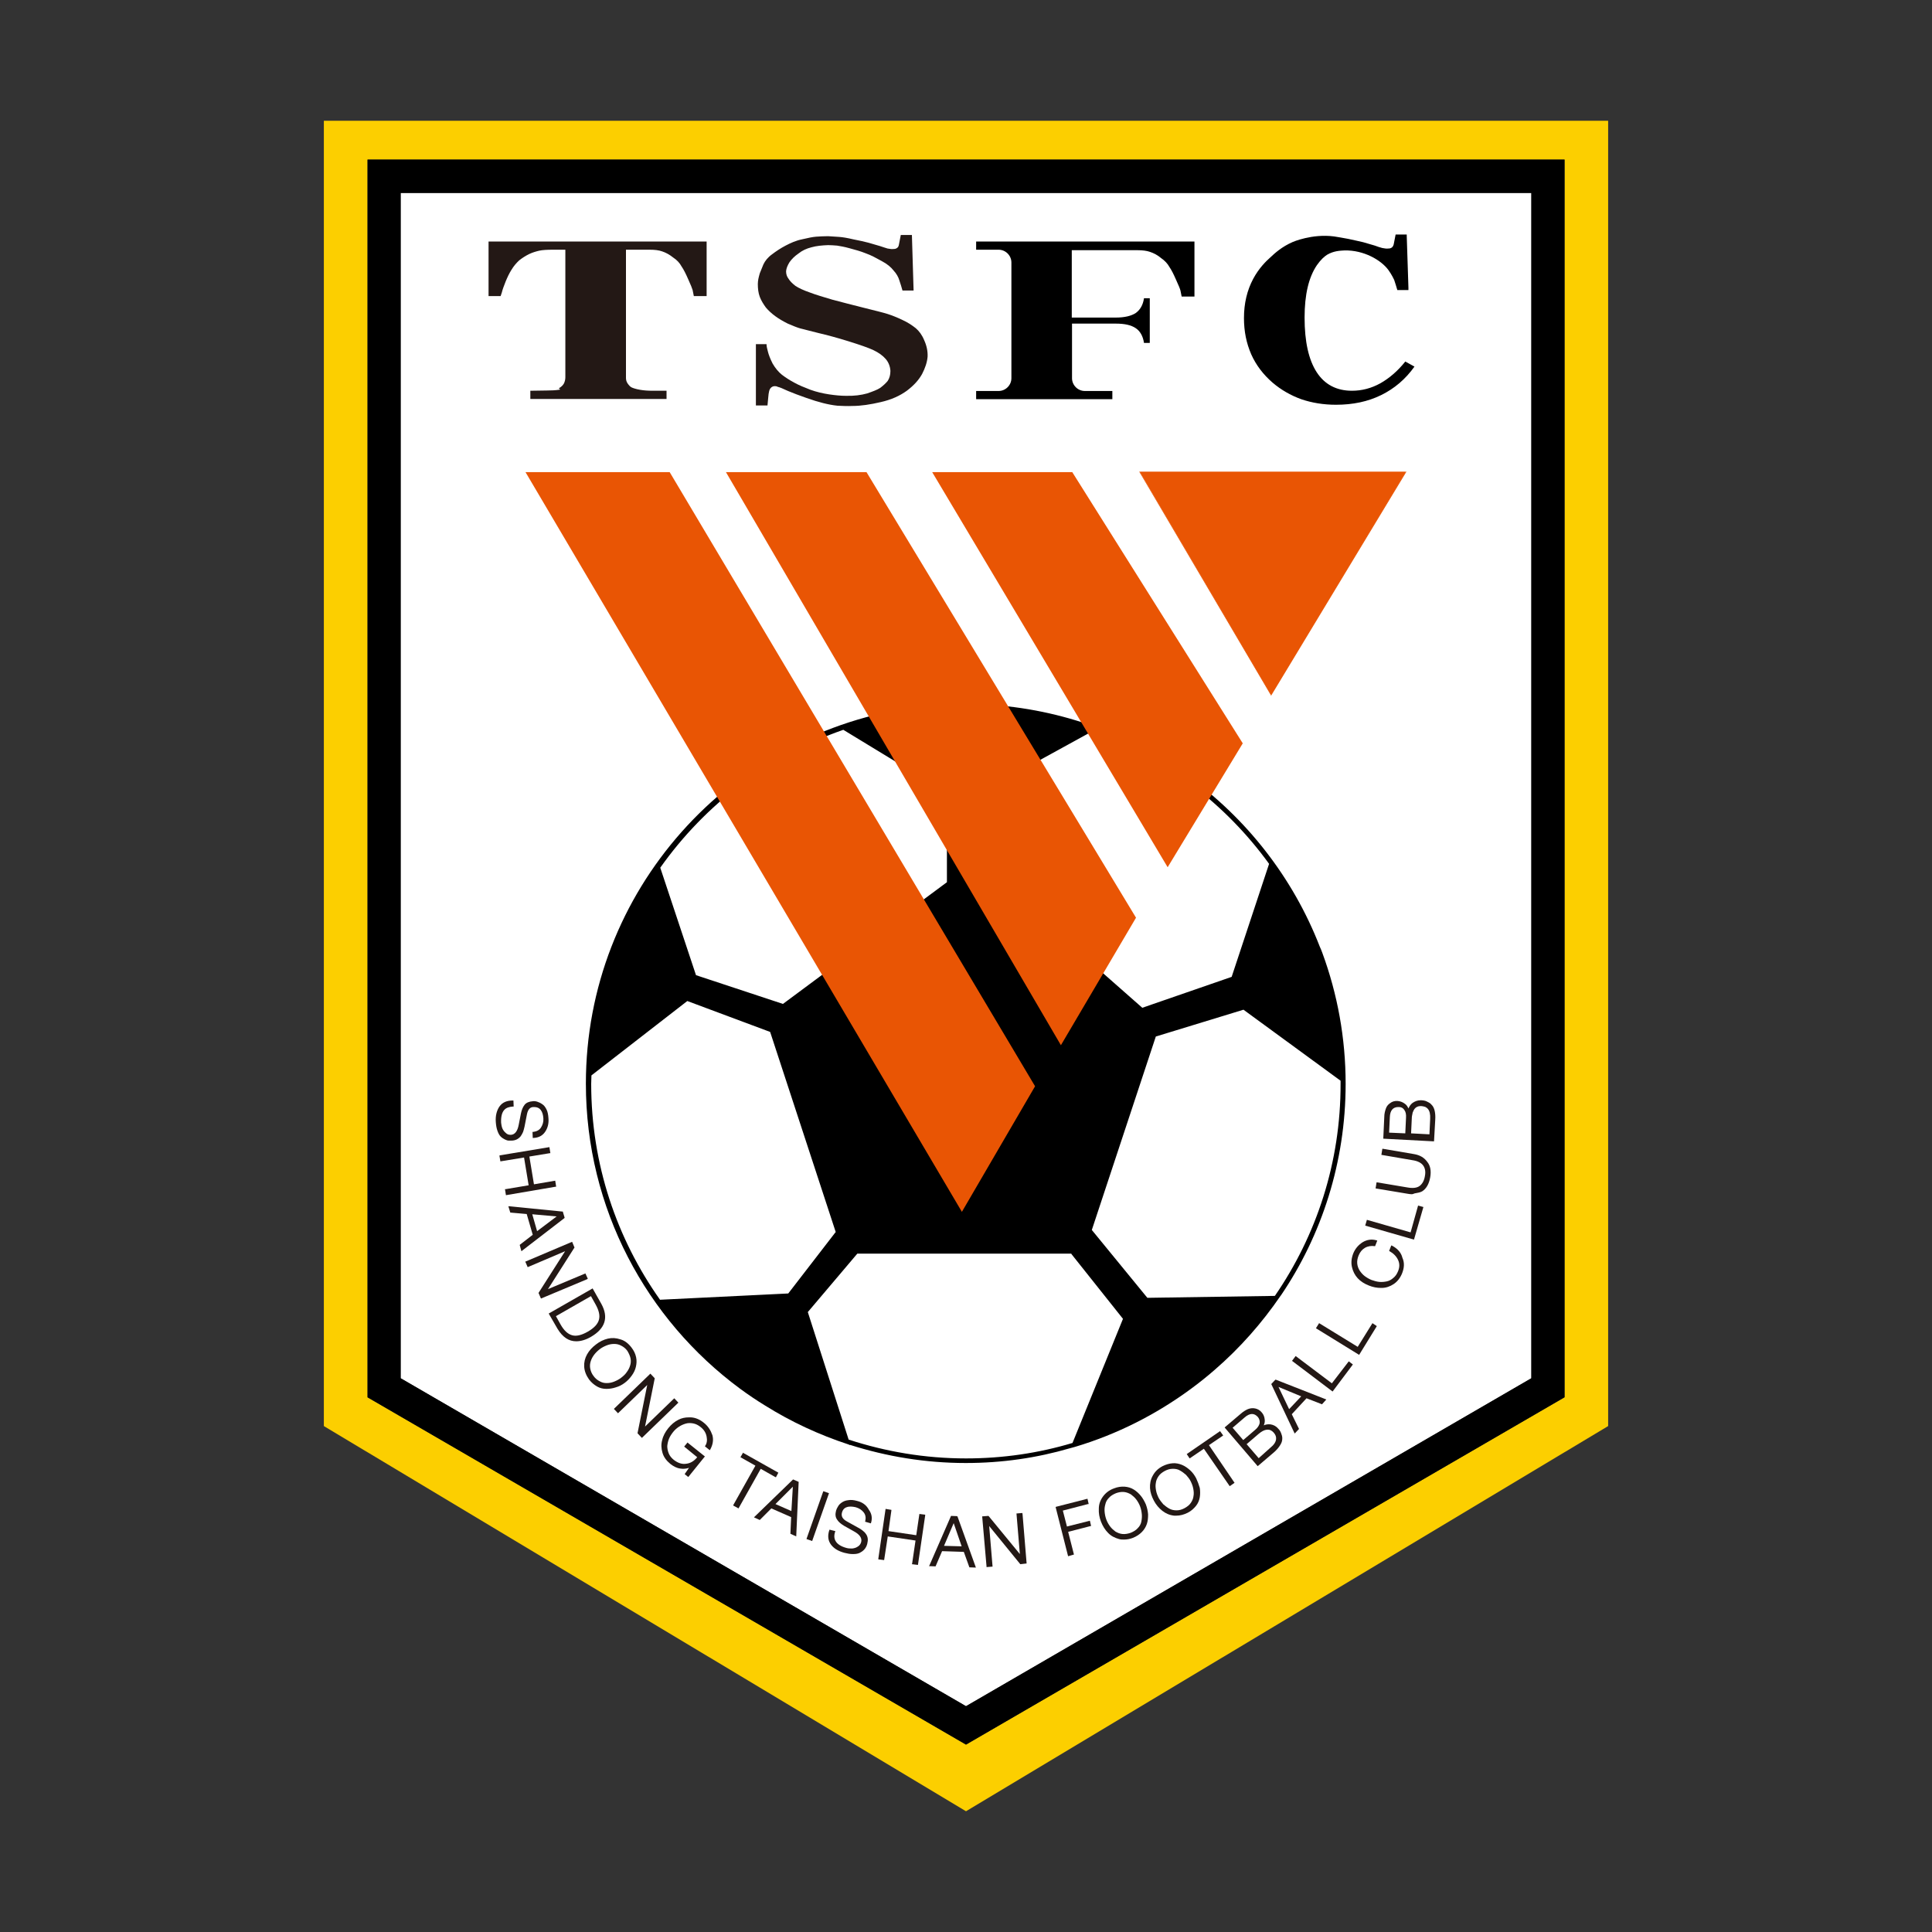 <!-- Created by @FCLOGO 2022-01-11 22:47:02 . https://fclogo.top/ -->
<!-- FOR PERSONAL USE ONLY NOT FOR COMMERCIAL USE -->
<svg version="1.1" xmlns="http://www.w3.org/2000/svg" xmlns:xlink="http://www.w3.org/1999/xlink" x="0px" y="0px"
	 viewBox="0 0 800 800" enable-background="new 0 0 800 800" xml:space="preserve">
<rect x="0" y="0" width="800" height="800" fill="#333333" stroke="none"/>
<g>
	<g>
		<polygon fill="#FFFFFF" points="165.9,79.9 165.9,570.7 400,706.5 634.1,570.7 634.1,79.9 		"/>
		<path fill="#FCCF00" d="M134.1,50v540.5L400,750l265.9-159.5V50H134.1z M647.8,578.6L400,722.4L152.2,578.6V66.1h495.7V578.6z"/>
		<path d="M152.2,66.1v512.5L400,722.4l247.8-143.8V66.1H152.2z M634.1,570.7L400,706.5L165.9,570.7V79.9h468.2V570.7z"/>
	</g>
	<path id="XMLID_219_" d="M557.2,448.8c0-19-3.4-37.2-9.6-54.1c-0.3-0.9-0.7-1.8-1.1-2.7c-22.2-57.2-77-98.2-141.4-100.4
		c-1.7-0.1-3.5-0.1-5.2-0.1c-6.9,0-13.6,0.5-20.3,1.3c-77.2,10-137,76.1-137,155.9c0,51.7,25.1,97.7,63.8,126.3
		c3.4,2.5,6.8,4.8,10.4,7c10.7,6.7,22.3,12.1,34.5,16.1l0.7,0.3l0-0.1c15.1,4.8,31.2,7.5,47.9,7.5c15,0,29.4-2.1,43.1-6.1
		c0.7-0.2,1.4-0.4,2.2-0.6c17.4-5.2,33.5-13.4,47.8-23.9c3.4-2.5,6.8-5.2,10-8c10.4-9,19.5-19.3,27.3-30.7l0.1-0.1l0,0
		C547.3,511.5,557.2,481.2,557.2,448.8z M406.6,327.9l45.9-25.2c29.5,10.7,54.9,30,73,55L510,404.5l-37,12.8l-66.4-58.5L406.6,327.9
		z M349.2,302.2l42.9,26.1l0,37l-67.9,50.4l-36-11.9l-14.8-44.5C292,333,318.4,312.9,349.2,302.2z M273.3,538.2
		c-17.9-25.3-28.5-56.1-28.5-89.4c0-1.2,0.1-2.3,0.1-3.5l39.7-30.8l34.3,12.8l27.2,83l-0.1-0.1l-19.6,25.4L273.3,538.2z
		 M444.1,597.5c-14,4.2-28.8,6.4-44.1,6.4c-17,0-33.3-2.8-48.6-7.8l-16.9-52.8l20.5-24.2h88.7l-0.1,0.1l21.4,26.9L444.1,597.5z
		 M527.9,536.6l-52.8,0.8l-23-28.1l26.5-80.1l36.3-11.1l40.2,29.4c0,0.4,0,0.8,0,1.2C555.2,481.3,545.1,511.6,527.9,536.6z"/>
	<g id="XMLID_192_">
		<g id="XMLID_208_">
			<g id="XMLID_215_">
				<g id="XMLID_216_">
					<g id="XMLID_217_">
						<polygon id="XMLID_218_" fill-rule="evenodd" clip-rule="evenodd" fill="#E95504" points="472,195.5 582,195.5 526.3,287.7 
													"/>
					</g>
				</g>
			</g>
			<g id="XMLID_209_">
				<g id="XMLID_210_">
					<g id="XMLID_211_">
						<path id="XMLID_212_" fill-rule="evenodd" clip-rule="evenodd" fill="#E95504" d="M472,195.6H582l-0.1-0.2l-55.8,92.2h0.3
							l-54.4-92.2L472,195.6z M526.5,287.8l55.7-92.2l0.2-0.3H582H472h-0.3l0.2,0.3l54.3,92.2l0.1,0.3L526.5,287.8z"/>
					</g>
				</g>
			</g>
		</g>
		<g id="XMLID_203_">
			<g id="XMLID_204_">
				<g id="XMLID_205_">
					<g id="XMLID_206_">
						<polygon id="XMLID_207_" fill-rule="evenodd" clip-rule="evenodd" fill="#E95504" points="386,195.5 444,195.5 514.6,307.8 
							483.5,359.1 						"/>
					</g>
				</g>
			</g>
		</g>
		<g id="XMLID_198_">
			<g id="XMLID_199_">
				<g id="XMLID_200_">
					<g id="XMLID_201_">
						<polygon id="XMLID_202_" fill-rule="evenodd" clip-rule="evenodd" fill="#E95504" points="300.6,195.5 358.8,195.5 470.4,380 
							439.3,432.8 						"/>
					</g>
				</g>
			</g>
		</g>
		<g id="XMLID_193_">
			<g id="XMLID_194_">
				<g id="XMLID_195_">
					<g id="XMLID_196_">
						<polygon id="XMLID_197_" fill-rule="evenodd" clip-rule="evenodd" fill="#E95504" points="217.6,195.5 277.3,195.5 
							428.6,449.8 398.3,501.8 						"/>
					</g>
				</g>
			</g>
		</g>
	</g>
	<g>
		<path fill="#231815" d="M209,471.8c0.6,0.3,1.2,0.5,1.6,0.5c0.3,0,0.6,0,0.9,0c0.1,0,0.2,0,0.3,0c0.8,0,1.6-0.2,2.2-0.5
			c0.6-0.3,1.2-0.8,1.6-1.3c0.4-0.6,0.7-1.1,1-1.8c0.2-0.6,0.4-1.3,0.6-2.2l1-5.1c0.4-2,1.3-3,2.7-3c0.1,0,0.2,0,0.3,0
			c1.2,0,2.1,0.4,2.7,1.2c0.7,0.9,1,2.1,1.1,3.5c0.1,1.5-0.3,2.7-1,3.8c-0.7,1.1-1.8,1.6-3.2,1.8l-0.3,0l0.1,2.5l0.3,0
			c2.1-0.1,3.7-0.9,4.8-2.5c1.1-1.6,1.6-3.5,1.4-5.7c-0.1-1.4-0.3-2.6-0.8-3.6c-0.5-1-1.1-1.8-1.8-2.2c-0.7-0.5-1.4-0.8-2-1
			c-0.6-0.2-1.3-0.3-1.9-0.2c-1.5,0.1-2.7,0.6-3.4,1.5c-0.7,0.9-1.2,2.1-1.5,3.6l-0.9,4.6c-0.5,2.7-1.6,4.1-3.2,4.2
			c-0.1,0-0.1,0-0.2,0c-0.8,0-1.4-0.2-2-0.8c-0.7-0.6-1.1-1.2-1.4-1.9c-0.3-0.8-0.4-1.5-0.5-2.3c-0.1-2.4,0.3-4.2,1.3-5.3
			c0.8-0.9,2-1.3,3.6-1.4l0.3,0l-0.1-2.5h-0.3c-2.5,0-4.3,0.8-5.5,2.5c-1.1,1.6-1.7,3.8-1.5,6.4c0.1,1.4,0.3,2.6,0.7,3.7
			c0.4,1.1,0.8,1.8,1.3,2.3C207.8,471.1,208.4,471.5,209,471.8z"/>
		<polygon fill="#231815" points="230.3,491.4 229.9,488.9 221.1,490.4 219.2,478.9 227.7,477.5 227.9,477.5 227.5,475 207,478.4 
			206.8,478.5 207.2,480.9 217,479.3 218.9,490.8 209.4,492.4 209.1,492.4 209.5,494.9 230,491.4 		"/>
		<path fill="#231815" d="M233.8,504.2l-0.7-2.3l0-0.2l-22.2-2.2l-0.4,0l0.8,2.6l6.8,0.6l2.5,8.6l-5.3,4.1l-0.1,0.1l0.7,2.6
			l17.8-13.7L233.8,504.2z M230.5,503.7l-8.1,6.1l-2-7L230.5,503.7z"/>
		<polygon fill="#231815" points="243.4,529.5 242.4,527.3 226.9,533.8 237.8,516.7 237.9,516.6 236.9,514.2 217.8,522.3 
			217.5,522.4 218.5,524.7 234,518.1 223.1,535.2 223,535.4 224,537.7 243.1,529.7 		"/>
		<path fill="#231815" d="M249,539.9l-3.5-6.2l-0.1-0.2l-18,10.3l-0.2,0.1l3.7,6.4c2.1,3.4,4.6,5.1,7.7,5.1c1.9,0,4-0.6,6.2-1.9
			C250.6,550.1,252.1,545.5,249,539.9z M244.7,536.7l1.9,3.4c1.4,2.5,1.9,4.6,1.4,6.4c-0.5,1.8-2,3.4-4.6,4.9
			c-2.6,1.5-4.8,2-6.5,1.5c-1.8-0.5-3.4-2-4.8-4.5l-1.9-3.4L244.7,536.7z"/>
		<path fill="#231815" d="M258.7,572.6c1.2-0.9,2.1-1.9,2.9-3c0.8-1.1,1.4-2.3,1.7-3.6c0.3-1.3,0.4-2.6,0.1-4
			c-0.3-1.4-0.9-2.7-1.9-4c-1.3-1.7-2.8-2.9-4.6-3.4c-1.8-0.6-3.5-0.7-5.2-0.3c-1.7,0.4-3.4,1.2-4.9,2.4c-1.6,1.2-2.8,2.5-3.7,4.1
			c-0.9,1.6-1.3,3.3-1.2,5.1c0.1,1.8,0.8,3.6,2,5.3c1,1.3,2.1,2.2,3.3,2.9c1.2,0.7,2.5,1,3.8,1c0.1,0,0.1,0,0.2,0
			c1.2,0,2.5-0.2,3.7-0.6C256.3,574.1,257.5,573.5,258.7,572.6z M261.1,562.5c0.2,1.1,0.1,2.1-0.2,3c-0.3,1-0.8,1.9-1.4,2.7
			c-0.6,0.9-1.4,1.6-2.3,2.3c-0.9,0.7-1.9,1.2-2.9,1.6c-1,0.4-2,0.6-3,0.6c-0.1,0-0.2,0-0.2,0c-0.9,0-1.8-0.2-2.7-0.7
			c-1-0.5-1.9-1.2-2.6-2.2c-0.8-1-1.2-2.1-1.4-3.1c-0.2-1.1-0.1-2.1,0.2-3c0.3-1,0.8-1.9,1.4-2.7c0.6-0.8,1.4-1.6,2.3-2.3
			c0.9-0.7,1.9-1.2,2.9-1.6c1-0.4,2-0.6,3-0.6c0.1,0,0.1,0,0.2,0c0.9,0,1.9,0.2,2.8,0.7c1,0.5,1.9,1.2,2.6,2.2
			C260.4,560.4,260.9,561.5,261.1,562.5z"/>
		<polygon fill="#231815" points="280.9,580.8 279.2,579 267.1,590.7 271.1,570.8 271.1,570.7 269.5,569 269.3,568.8 254.4,583.2 
			254.2,583.4 255.9,585.2 268,573.5 264,593.4 264,593.5 265.6,595.2 265.8,595.4 280.7,581 		"/>
		<path fill="#231815" d="M291.4,589.1c-1.6-1.3-3.4-2.1-5.3-2.2c-0.3,0-0.6,0-0.9,0c-1.5,0-3,0.3-4.3,1c-1.6,0.8-3,2-4.2,3.5
			c-1.2,1.5-2.1,3.1-2.5,4.9c-0.5,1.7-0.4,3.5,0.1,5.2c0.5,1.8,1.6,3.3,3.3,4.7c1.3,1,2.6,1.7,4.1,1.9c1.2,0.2,2.4,0.1,3.6-0.3
			l-1.8,2.6l1.5,1.2l6.7-8.3l0.2-0.2l-7-5.6l-0.2-0.2l-1.4,1.7l5.4,4.4c-1.3,1.6-2.8,2.5-4.5,2.7c-1.8,0.3-3.5-0.3-5.2-1.6
			c-1-0.8-1.7-1.7-2.1-2.7c-0.4-1-0.6-2-0.6-3c0.1-1,0.3-2,0.7-3c0.4-1,1-1.9,1.7-2.8c0.7-0.9,1.5-1.6,2.4-2.2
			c0.9-0.6,1.8-1,2.8-1.3c1-0.3,2-0.3,3.1-0.1s2.1,0.7,3.1,1.5c1.4,1.1,2.2,2.4,2.5,4c0.3,1.5,0.1,2.8-0.6,3.8l-0.1,0.2l2,1.6
			l0.2-0.3c1.1-2,1.4-4,0.9-5.9C294.3,592.3,293.2,590.5,291.4,589.1z"/>
		<polygon fill="#231815" points="321,611.6 321.3,611.7 322.3,609.8 307.9,601.7 307.7,601.5 306.6,603.4 312.8,606.9 303.7,623.1 
			303.6,623.4 305.8,624.6 315,608.2 		"/>
		<path fill="#231815" d="M312.5,628l-0.3,0.3l2.4,1.1l4.8-4.8l8.2,3.6l-0.3,6.7l0,0.2l2.4,1.1l1-22.4l0-0.2l-2.3-1L312.5,628z
			 M321.1,622.8l7.2-7.2l-0.6,10.1L321.1,622.8z"/>
		
			<rect x="328.3" y="626.7" transform="matrix(0.332 -0.943 0.943 0.332 -366.033 738.796)" fill="#231815" width="21" height="2.5"/>
		<path fill="#231815" d="M354.9,621.5c-1.4-0.4-2.6-0.5-3.7-0.3c-1.1,0.1-2,0.5-2.7,1c-0.7,0.5-1.2,1-1.5,1.6
			c-0.4,0.6-0.6,1.1-0.8,1.7c-0.4,1.5-0.3,2.7,0.4,3.7c0.6,1,1.6,1.8,2.9,2.6l4.1,2.3c2.4,1.3,3.4,2.8,3,4.4
			c-0.2,0.8-0.7,1.5-1.4,1.9c-0.7,0.5-1.5,0.7-2.3,0.8c-0.8,0-1.6,0-2.3-0.2c-2.3-0.6-3.9-1.6-4.6-2.9c-0.6-1-0.7-2.3-0.2-3.8
			l0.1-0.3l-2.4-0.6l-0.1,0.2c-0.8,2.4-0.5,4.4,0.7,6c1.2,1.6,3,2.7,5.6,3.4c1.2,0.3,2.3,0.5,3.3,0.5c0.1,0,0.3,0,0.4,0
			c1.1,0,2-0.2,2.6-0.5c0.6-0.3,1.2-0.7,1.7-1.2c0.5-0.5,0.8-1,1-1.4c0.2-0.4,0.3-0.8,0.4-1.1c0.2-0.8,0.3-1.6,0.2-2.3
			c-0.1-0.7-0.4-1.4-0.8-1.9c-0.4-0.6-0.9-1-1.4-1.4c-0.5-0.4-1.1-0.8-1.9-1.2l-4.5-2.5c-1.8-1-2.4-2.1-2.1-3.5c0.3-1.3,1-2.1,2-2.4
			c1-0.4,2.3-0.3,3.7,0c1.4,0.4,2.5,1.1,3.3,2.1c0.8,1,1,2.2,0.7,3.6l-0.1,0.3l2.1,0.6l0.3,0.1l0.1-0.3c0.6-2,0.2-3.8-0.9-5.3
			C358.7,623.1,357,622,354.9,621.5z"/>
		<polygon fill="#231815" points="379.4,635.7 367.9,634 369.1,625.5 369.1,625.2 366.7,624.8 363.7,645.4 363.7,645.7 366.1,646 
			367.6,636.2 379.1,637.9 377.7,647.4 377.6,647.7 380.1,648 383.1,627.5 383.1,627.2 380.7,626.9 		"/>
		<path fill="#231815" d="M396.3,627.8l-2.5-0.1l-8.9,20.4l-0.2,0.4l2.7,0.1l2.7-6.3l9,0.3l2.3,6.4l2.7,0.1l-7.6-21.1L396.3,627.8z
			 M398.2,640.3l-7.3-0.2l4-9.4L398.2,640.3z"/>
		<polygon fill="#231815" points="423.3,626.5 420.9,626.7 422.3,643.5 409.4,627.8 409.3,627.7 406.7,627.9 408.5,648.6 
			408.5,648.9 411,648.7 409.6,631.9 422.4,647.6 422.5,647.7 425.1,647.4 423.4,626.8 		"/>
		<polygon fill="#231815" points="441.8,632.1 440.1,625.5 450.5,622.8 450.8,622.8 450.3,620.6 437.4,623.9 437.1,624 442.2,644.1 
			442.3,644.4 444.7,643.7 442.3,634.3 451.6,631.9 451.8,631.9 451.3,629.7 		"/>
		<path fill="#231815" d="M472.4,619.4c-0.9-1.1-1.8-1.9-2.9-2.6c-1.1-0.7-2.4-1.1-3.8-1.2c-1.4-0.1-2.9,0.1-4.4,0.7
			c-2,0.7-3.5,1.9-4.6,3.4c-1.1,1.5-1.7,3.2-1.7,5c-0.1,1.8,0.2,3.6,0.9,5.4c0.7,1.8,1.7,3.4,2.9,4.6c1.2,1.3,2.8,2.1,4.6,2.6
			c0.7,0.2,1.3,0.2,2,0.2c1.2,0,2.4-0.2,3.7-0.7c1.5-0.6,2.7-1.4,3.7-2.4c1-1,1.7-2.2,2.1-3.4c0.4-1.2,0.5-2.5,0.5-3.9
			c-0.1-1.4-0.4-2.7-0.9-4.1C473.9,621.6,473.2,620.4,472.4,619.4z M465.4,617.8c1.1,0.1,2,0.5,2.9,1c0.8,0.6,1.6,1.3,2.2,2.1
			c0.6,0.8,1.2,1.8,1.6,2.9c0.4,1.1,0.6,2.1,0.7,3.2c0.1,1,0,2.1-0.2,3.1c-0.2,1-0.7,1.9-1.5,2.7c-0.7,0.8-1.7,1.4-2.9,1.9
			c-1.2,0.4-2.3,0.6-3.4,0.5c-1.1-0.1-2-0.5-2.9-1c-0.8-0.6-1.6-1.3-2.2-2.1c-0.6-0.8-1.2-1.8-1.6-2.9c-0.4-1.1-0.6-2.1-0.7-3.2
			c-0.1-1.1,0-2.1,0.3-3.1c0.2-1,0.7-1.9,1.5-2.7c0.7-0.8,1.7-1.4,2.9-1.9C463.2,617.9,464.3,617.7,465.4,617.8z"/>
		<path fill="#231815" d="M495.3,612.1c-0.7-1.3-1.5-2.4-2.5-3.3c-1-0.9-2.1-1.7-3.3-2.2c-1.2-0.5-2.5-0.8-3.9-0.7
			c-1.4,0.1-2.8,0.5-4.2,1.2c-1.9,1-3.2,2.3-4.1,4c-0.9,1.6-1.2,3.4-1.1,5.1c0.1,1.8,0.7,3.5,1.6,5.2c0.9,1.7,2.1,3.1,3.5,4.2
			c1.4,1.1,3,1.8,4.9,2c0.3,0,0.6,0,0.9,0c1.5,0,3.1-0.4,4.7-1.2c1.4-0.7,2.5-1.7,3.4-2.8c0.9-1.1,1.4-2.4,1.6-3.6
			c0.2-1.3,0.2-2.6,0-3.9C496.4,614.7,495.9,613.4,495.3,612.1z M485.8,608.2c1,0,2,0.2,2.8,0.7c0.9,0.5,1.7,1.1,2.5,1.8
			c0.7,0.8,1.4,1.6,1.9,2.6c0.5,1,0.9,2,1.1,3.1c0.2,1,0.3,2.1,0.1,3.1c-0.1,1-0.5,1.9-1.1,2.8c-0.6,0.9-1.5,1.6-2.6,2.2
			c-1.1,0.6-2.2,0.9-3.3,0.9c-1.1,0-2.1-0.2-3-0.7c-0.9-0.5-1.7-1.1-2.5-1.8c-0.7-0.8-1.4-1.7-1.9-2.6c-0.5-1-0.9-2-1.1-3.1
			c-0.2-1-0.3-2.1-0.1-3.1c0.1-1,0.5-1.9,1.1-2.8c0.6-0.9,1.5-1.6,2.6-2.2c1.1-0.6,2.2-0.9,3.3-0.9
			C485.7,608.2,485.8,608.2,485.8,608.2z"/>
		<polygon fill="#231815" points="506.5,594.4 505.2,592.6 491.4,602.1 492.6,603.9 498.5,599.9 509.2,615.4 511.2,614 500.6,598.4 
					"/>
		<path fill="#231815" d="M530.2,592.8c-0.2-0.4-0.5-0.8-0.8-1.1c-0.9-1.1-2-1.7-3.3-1.9c-1-0.1-1.9,0-2.8,0.4
			c0.3-0.7,0.5-1.5,0.4-2.3c-0.1-1.2-0.5-2.2-1.2-3c-0.8-1-1.8-1.5-2.8-1.7c-1-0.2-2-0.1-3,0.3c-0.9,0.4-1.9,1-2.8,1.8l-6.6,5.6
			l-0.2,0.2l13.5,15.8l0.2,0.2l6.8-5.8c1-0.9,1.7-1.7,2.3-2.6c0.6-0.9,0.9-1.6,1-2.3c0.1-0.7,0.1-1.3-0.1-2
			C530.6,593.7,530.4,593.2,530.2,592.8z M521.2,603.8l-5-5.8l4.9-4.2c1.3-1.1,2.4-1.7,3.5-1.8c1.1-0.1,2,0.3,2.8,1.2
			c0.8,0.9,1.1,1.8,1,2.7c-0.1,1.2-0.9,2.4-2.4,3.6L521.2,603.8z M521.6,589.3c-0.2,0.9-0.8,1.9-1.9,2.8l-4.9,4.2l-4.4-5.1l4.9-4.2
			c1.1-1,2.2-1.5,3.1-1.5c0,0,0,0,0,0c0.9,0,1.7,0.4,2.5,1.3C521.5,587.6,521.7,588.4,521.6,589.3z"/>
		<path fill="#231815" d="M528.1,571.3l-1.6,1.7l-0.1,0.1l9.7,20.5l1.7-1.8l0.1-0.1l-3-6.1l6.1-6.6l6.2,2.4l0.2,0.1l1.8-2l-20.9-8.2
			L528.1,571.3z M538.8,578.2l-5,5.3l-4.4-9.2L538.8,578.2z"/>
		<polygon fill="#231815" points="551.5,572.8 536.5,561.5 535,563.5 551.8,576.2 560.2,565 558.5,563.7 		"/>
		<polygon fill="#231815" points="562.2,557.7 546.4,548 546.2,547.9 544.9,550 562.6,560.9 562.8,561 570,549.3 570.1,549.1 
			568.3,547.9 		"/>
		<path fill="#231815" d="M576.4,515.8l-0.3-0.1l-0.9,2.3l0.2,0.1c1.6,0.9,2.8,2.1,3.5,3.6c0.7,1.5,0.7,3,0,4.7
			c-0.5,1.2-1.1,2.1-2,2.8c-0.8,0.7-1.7,1.2-2.7,1.4c-1,0.2-2,0.3-3.1,0.2c-1-0.1-2.1-0.4-3.2-0.8c-1-0.4-2-1-2.8-1.6
			c-0.8-0.6-1.5-1.4-2.1-2.3c-0.5-0.8-0.9-1.8-1-2.9c-0.1-1.1,0.1-2.2,0.6-3.4c0.6-1.4,1.4-2.4,2.6-3.1c1.2-0.7,2.6-0.9,4-0.7l0.2,0
			l0.9-2.3l-0.3-0.1c-2-0.6-4-0.3-5.8,0.8c-1.7,1.1-3,2.6-3.8,4.5c-0.8,2-1,3.9-0.6,5.7c0.4,1.8,1.2,3.4,2.4,4.7
			c1.2,1.3,2.8,2.3,4.6,3c1.7,0.7,3.4,1,5,1c0.1,0,0.2,0,0.3,0c1.8,0,3.5-0.6,5-1.6c1.5-1,2.7-2.5,3.5-4.5c0.9-2.3,1-4.4,0.1-6.4
			C580.2,518.7,578.7,517,576.4,515.8z"/>
		<polygon fill="#231815" points="584.1,510.3 566,505.1 565.3,507.5 585.5,513.3 589.4,499.8 587.2,499.2 		"/>
		<path fill="#231815" d="M585.6,477.9l-12.9-2.2l-0.3,0l-0.4,2.5l12.8,2.2c2.2,0.3,3.7,1.1,4.5,2.2c0.8,1.1,1.1,2.6,0.7,4.5
			c-0.3,1.8-1.1,3.2-2.2,4c-1.1,0.8-2.8,1-5,0.6l-12.5-2.1l-0.3,0l-0.4,2.5l13.2,2.2c0.6,0.1,1.2,0.2,1.8,0.2c0.5,0,0.9-0.3,1.4-0.4
			c0,0,0.1,0,0.1,0c1-0.2,1.9-0.3,2.8-0.8c1.7-1.1,2.8-3,3.3-5.7c0.5-2.7,0.1-4.9-1.2-6.5C589.7,479.3,587.9,478.3,585.6,477.9z"/>
		<path fill="#231815" d="M594.1,460.1c-0.2-1-0.6-1.8-1-2.3c-0.4-0.5-0.9-1-1.5-1.3c-0.6-0.3-1.1-0.6-1.6-0.7
			c-0.4-0.1-0.9-0.2-1.4-0.2c-0.1,0-0.2,0-0.4,0c-1.2,0-2.3,0.4-3.3,1.1c-0.8,0.6-1.3,1.4-1.7,2.3c-0.3-0.7-0.7-1.4-1.4-1.9
			c-0.9-0.7-1.9-1.1-3-1.2c-1.3-0.1-2.3,0.2-3.2,0.9c-0.9,0.6-1.5,1.4-1.8,2.4c-0.3,0.9-0.6,2-0.6,3.3l-0.4,8.7l0,0.3l20.7,1.1
			l0.3,0l0.5-8.9C594.4,462.2,594.3,461.1,594.1,460.1z M575.2,469l0.3-6.4c0.1-2.8,1.3-4.2,3.5-4.2c0.1,0,0.2,0,0.3,0
			c0.9,0,1.7,0.4,2.2,1.2c0.6,0.8,0.8,1.9,0.7,3.3l-0.3,6.4L575.2,469z M585,460.6c0.2-0.5,0.4-1,0.7-1.4c0.6-0.8,1.5-1.2,2.5-1.2
			c0.1,0,0.2,0,0.3,0c1.2,0.1,2.1,0.4,2.7,1.1c0.8,0.9,1.1,2.3,1,4.2l-0.3,6.4l-7.6-0.4l0.3-6.4c0-0.7,0.2-1.3,0.3-1.9
			C584.9,460.9,584.9,460.7,585,460.6z M589.9,458.1c0.2,0.1,0.4,0.1,0.5,0.2C590.3,458.3,590.1,458.2,589.9,458.1z M586.5,456.5
			c0.2-0.1,0.5-0.2,0.7-0.2C587,456.3,586.7,456.4,586.5,456.5z"/>
	</g>
	<g>
		<g id="XMLID_431_">
			<g id="XMLID_432_">
				<g id="XMLID_434_">
					<g id="XMLID_435_">
						<path id="XMLID_436_" fill-rule="evenodd" clip-rule="evenodd" fill="#231815" d="M202.3,100h90.3v22.6h-5.3l-0.5-2.5
							c-0.2-0.7-0.8-2.2-1.8-4.4c-1-2.3-1.9-4.1-2.8-5.4c-0.7-1.3-1.8-2.6-3.5-3.7c-1.5-1.2-3-2-4.5-2.5c-1.4-0.5-3.1-0.7-5.2-0.7
							h-9.8v53.1c0,0.8,0.2,1.6,0.7,2.3c0.5,0.7,1,1.3,1.6,1.6c0.6,0.3,1.8,0.7,3.5,1c1.7,0.3,3.5,0.4,5.5,0.4h5.5v3.4h-56.4v-3.4
							l6.7-0.1c2.1,0,3.8-0.1,5.1-0.3c1.4-0.1-0.6-0.5,0.3-0.8c0.8-0.5,1.4-1.1,1.8-1.8c0.4-0.8,0.6-1.7,0.6-2.6v-52.8h-5
							c-2.5,0-4.4,0.1-5.8,0.4c-1.3,0.3-2.7,0.7-4.2,1.4c-1.4,0.7-2.7,1.5-4.1,2.6c-1.2,1.1-2.3,2.4-3.2,3.9
							c-0.9,1.4-1.7,3.1-2.4,4.8c-0.7,1.8-1.3,3.3-1.6,4.6l-0.5,1.5h-5V100z"/>
					</g>
				</g>
			</g>
		</g>
		<g id="XMLID_420_">
			<g id="XMLID_421_">
				<g id="XMLID_422_">
					<g id="XMLID_423_">
						<g id="XMLID_425_">
							<path id="XMLID_428_" fill-rule="evenodd" clip-rule="evenodd" fill="#231815" d="M313,142.5h4.4c0,1,0.3,2,0.6,3.2
								c0.3,1.2,0.9,2.8,1.9,4.8c1.1,1.9,2.4,3.5,3.9,4.7c1.6,1.2,3.3,2.3,5.2,3.3c1.8,1,4,1.9,6.6,2.9c2.5,0.9,5.1,1.5,7.7,1.9
								c2.7,0.4,5,0.6,6.9,0.6c3.5,0.1,6.4-0.3,8.9-1c2.3-0.8,4.2-1.5,5.4-2.3c1.3-1,2.3-1.9,3.1-2.9c0.7-1.1,1.1-2.4,1.1-4.1
								c-0.1-1.9-0.8-3.6-1.9-4.9c-1.3-1.5-3-2.7-5.1-3.7c-2.1-1-5.6-2.2-10.4-3.7c-4.8-1.5-9-2.6-12.4-3.4c-3.5-0.9-6-1.5-7.5-1.9
								c-1.4-0.4-3.1-1.1-5.2-2c-2-1-3.7-2-5.2-3.1c-1.5-1.1-2.8-2.3-3.9-3.6c-1-1.4-1.9-2.8-2.5-4.4c-0.6-1.6-0.8-3.4-0.8-5.3
								c0-0.7,0.1-1.4,0.2-2c0.1-0.5,0.3-1.4,0.6-2.4c0.4-1,0.9-2.3,1.5-3.7c0.7-1.5,1.9-3,3.6-4.2c1.7-1.3,3.5-2.5,5.6-3.6
								c2.1-1.1,4.3-2.1,6.8-2.6c2.5-0.6,4.5-1,5.9-1.1c1.5-0.1,3.2-0.2,4.9-0.2c1.8,0.1,3.3,0.2,4.6,0.3c1.4,0.1,3.3,0.4,5.8,1
								c2.6,0.5,4.8,1,6.3,1.4l4.8,1.4c1.1,0.4,2.2,0.7,3.1,1c1,0.2,1.9,0.3,2.5,0.2c0.6,0,1-0.1,1.4-0.4c0.4-0.2,0.7-0.7,0.8-1.3
								l0.8-4.1l4.6,0l0.7,23h-4.6c-0.4-1.4-0.8-2.8-1.3-4.2c-0.4-1.4-1.2-2.8-2.4-4.1c-1-1.3-2.6-2.7-4.9-3.9
								c-2.2-1.2-4.3-2.4-6.6-3.2c-2.2-0.9-4.5-1.5-6.7-2.1c-2.1-0.6-3.9-0.9-5.2-1.1c-1.3-0.1-2.6-0.2-3.7-0.2
								c-2.5,0.1-4.8,0.3-6.9,0.9c-2,0.5-3.8,1.3-5.4,2.6c-1.6,1.1-2.8,2.3-3.7,3.6c-0.8,1.3-1.3,2.5-1.4,3.7c0,1.2,0.3,2.2,1,3.1
								c0.6,1,1.6,2,2.9,3c1.4,0.9,3.3,1.8,5.9,2.7c2.6,1,5.7,1.9,9.4,3c3.8,1,8,2.1,12.8,3.3c4.8,1.2,8.1,2,10,2.6
								c1.9,0.6,3.9,1.4,6.2,2.5c2.2,1,4,2.2,5.5,3.4c1.4,1.2,2.6,2.8,3.5,5c1,2.2,1.5,4.5,1.4,6.8c-0.2,2.3-1,4.7-2.3,7.2
								c-1.4,2.5-3.4,4.7-6.3,6.9c-2.9,2.1-6.4,3.7-10.8,4.7c-4.3,1-8.2,1.6-11.7,1.6c-2.1,0.1-4.1,0-6.2-0.1c-2-0.2-4-0.6-6-1.1
								c-2-0.5-4.3-1.2-7.1-2.2c-2.8-1-5.3-1.9-7.4-2.8c-2.1-1-3.6-1.6-4.2-1.7c-0.6-0.3-0.9-0.3-1.3-0.3c-0.6,0-1,0.2-1.4,0.5
								c-0.4,0.3-0.7,0.8-0.9,1.5c-0.2,0.7-0.3,1.6-0.4,2.8l-0.3,3.2H313V142.5z"/>
						</g>
					</g>
				</g>
			</g>
		</g>
		<path d="M404.2,100v3.4h9.3c2.9,0,5.3,2.4,5.3,5.3v47.9c0,2.9-2.4,5.3-5.3,5.3h-9.3v3.4h56.4v-3.4h-11.4c-2.9,0-5.3-2.4-5.3-5.3
			v-22.6H462c3.7,0,6.4,0.6,8.3,1.9c1.8,1.2,3,3.3,3.4,6.1h2.4v-18.5h-2.4c-0.4,2.8-1.6,4.8-3.4,6.1c-1.8,1.2-4.6,1.9-8.3,1.9h-18.2
			v-27.9H471c2,0,3.8,0.2,5.2,0.7c1.5,0.5,3.1,1.3,4.5,2.5c1.6,1.1,2.8,2.4,3.5,3.7c0.9,1.3,1.8,3.1,2.8,5.4c1,2.2,1.6,3.6,1.8,4.4
			l0.5,2.5h5.3V100H404.2z"/>
		<path d="M581.9,149.7c-3.1,3.9-6.6,6.9-10.3,9c-3.8,2.1-7.7,3.1-11.8,3.1c-6.4,0-11.3-2.6-14.6-7.7c-3.3-5.1-5-12.6-5-22.6
			c0-9.5,1.7-16.7,5.1-21.7c1.6-2.3,3.1-3.6,4.2-4.3c2.7-1.6,5.3-1.7,7.2-1.8c8-0.2,15.2,4,18.2,8.1c1.4,1.9,2.4,4.1,2.4,4.1
			c0.5,1.5,0.9,2.8,1.3,4.2h4.6l0-1l-0.7-21.4l0-0.6l-4.6,0l-0.8,4.1c0,0,0,0,0,0c-0.2,0.7-0.5,1.1-0.8,1.3
			c-0.4,0.3-0.8,0.4-1.4,0.4c-0.7,0.1-1.5,0-2.5-0.2c-0.9-0.2-2-0.6-3.1-1l-4.8-1.4c-1.5-0.4-3.7-0.8-6.3-1.4
			c-2.1-0.4-4.5-0.8-5.8-1c-9.1-1.2-17.1,2.3-17.1,2.3c-4.6,2-7.5,4.7-9.3,6.4c-1.7,1.5-4.7,4.4-7.1,8.9c-2.5,4.7-3.8,10.1-3.8,16.2
			c0,5.5,1,10.4,3,15c2,4.5,5,8.4,8.8,11.7c3.5,3,7.5,5.3,11.9,6.9c4.4,1.5,9.2,2.3,14.4,2.3c7,0,13.2-1.3,18.7-4
			c5.5-2.7,10.1-6.6,13.8-11.8L581.9,149.7z"/>
	</g>
</g>
<g>
</g>
<g>
</g>
<g>
</g>
<g>
</g>
<g>
</g>
<g>
</g>
<g>
</g>
<g>
</g>
<g>
</g>
<g>
</g>
<g>
</g>
</svg>
